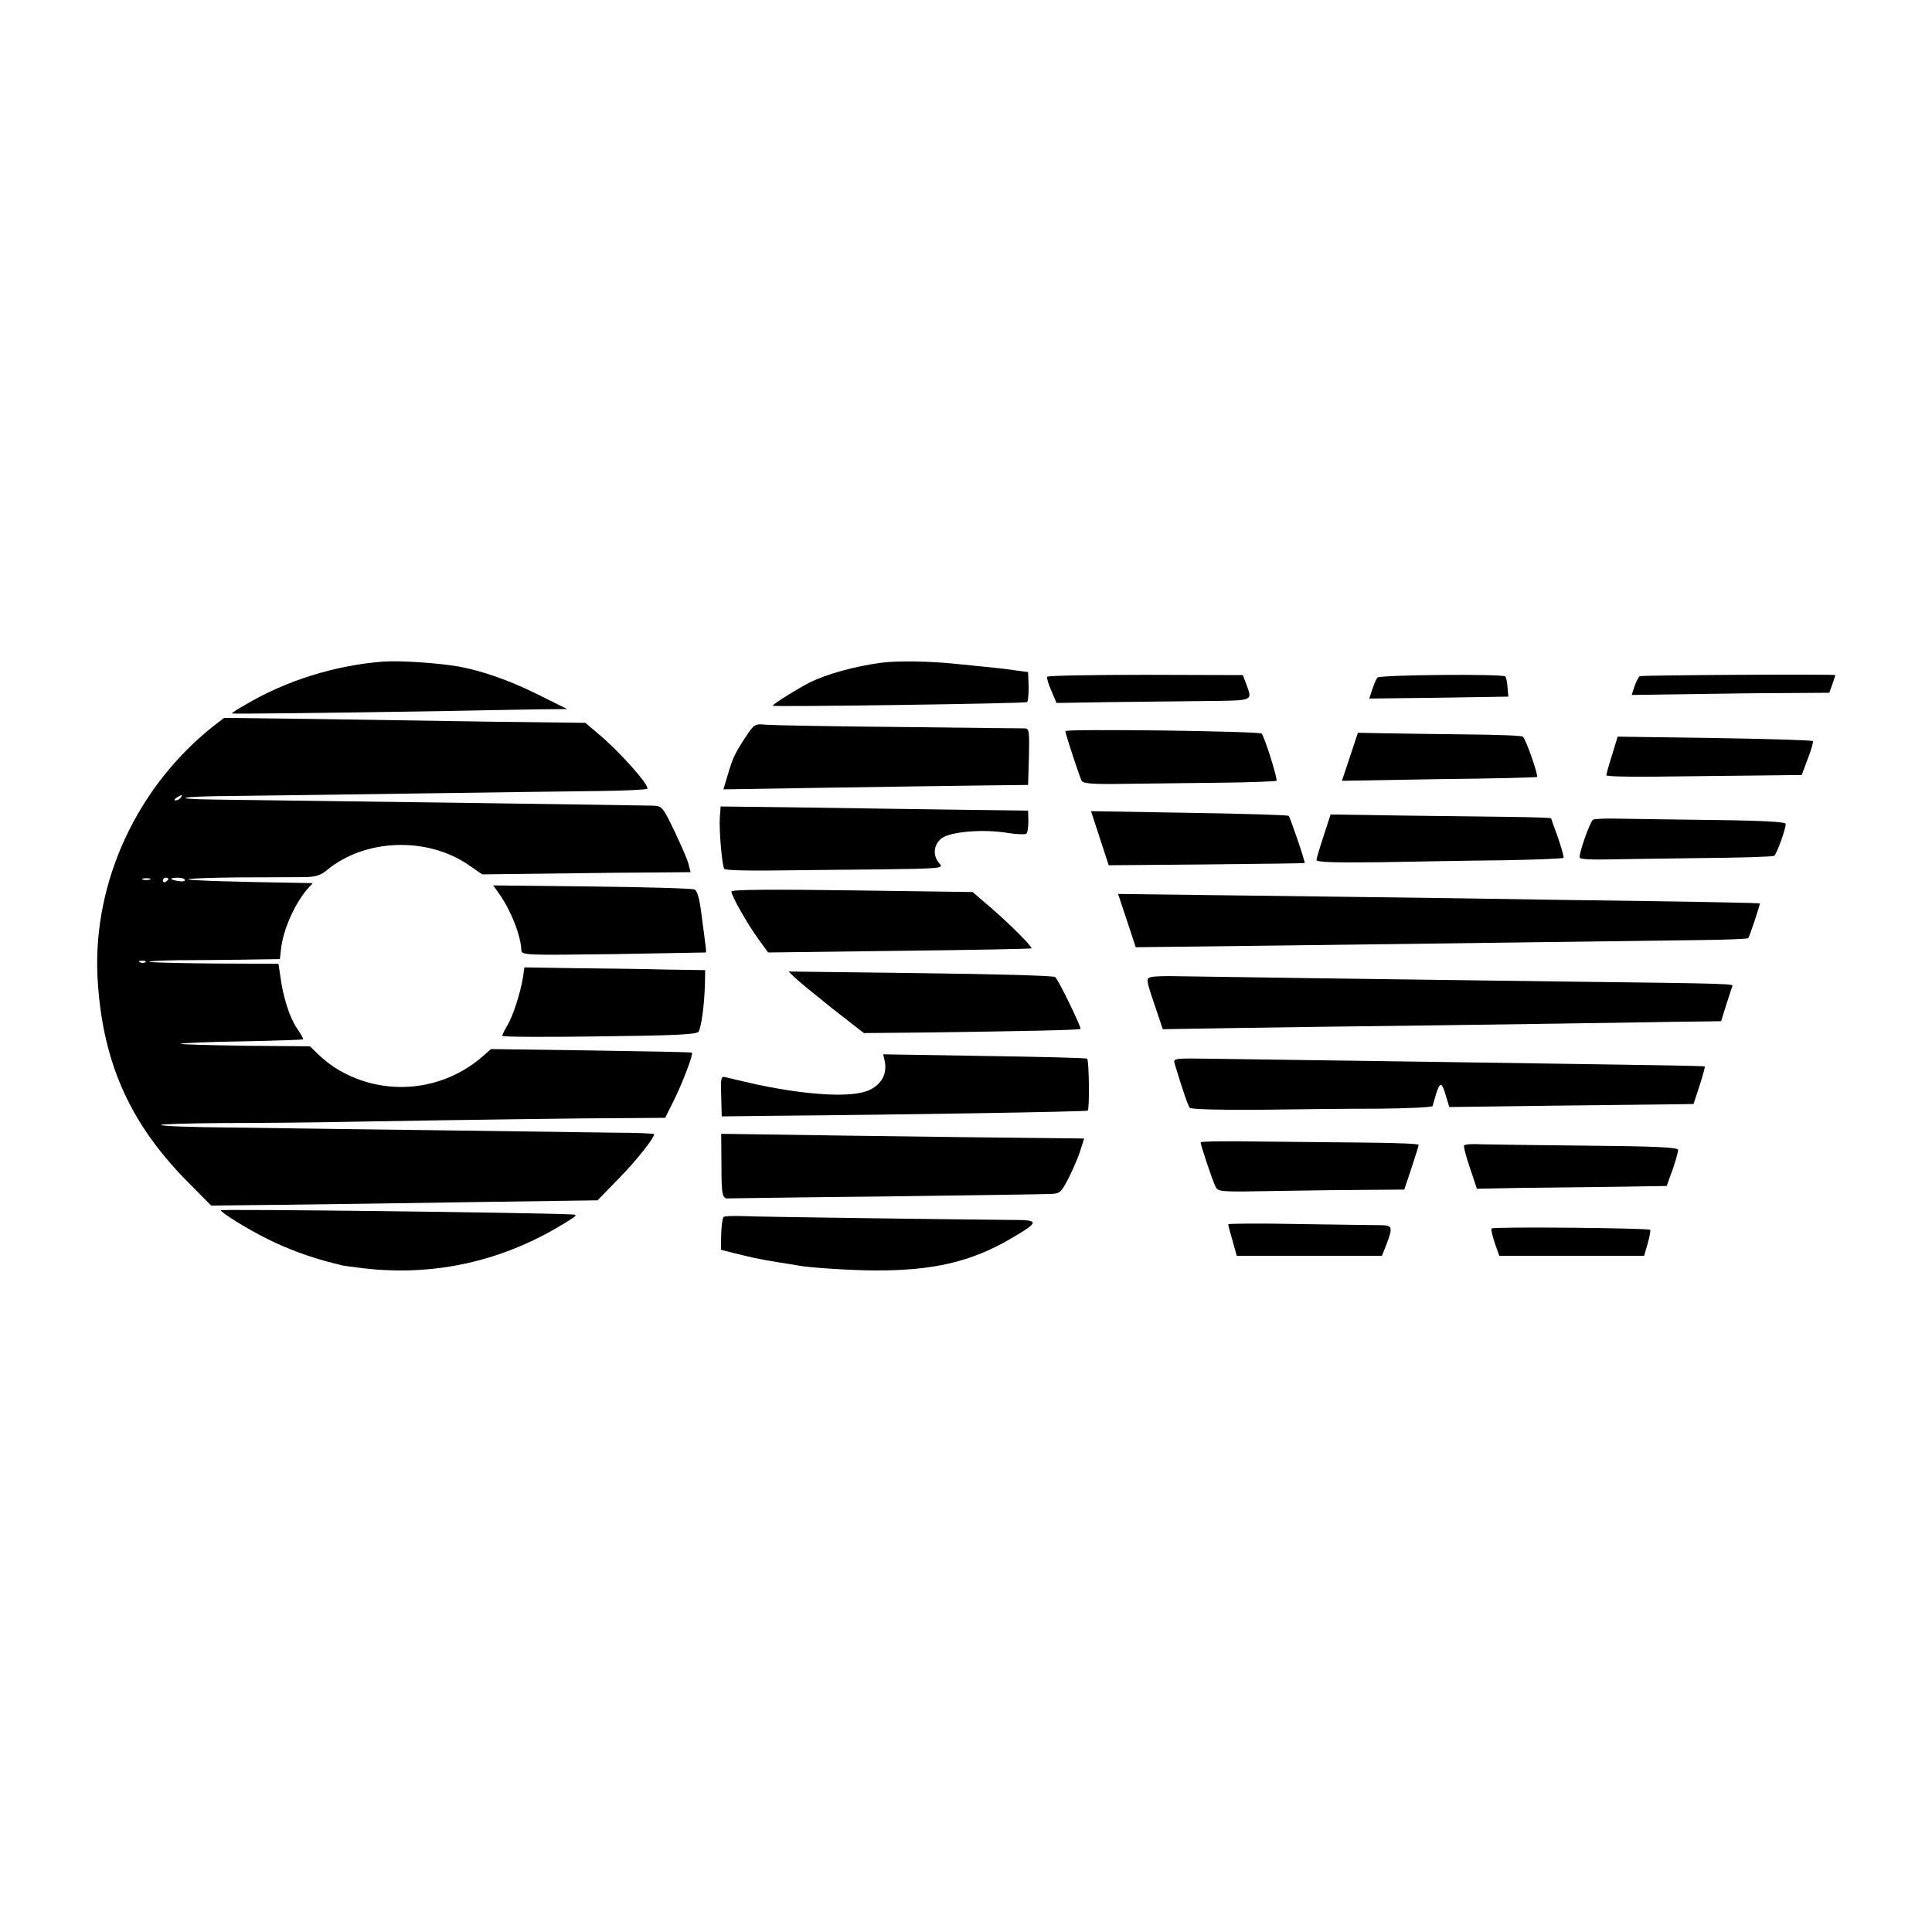 <?xml version="1.0" standalone="no"?>
<!DOCTYPE svg PUBLIC "-//W3C//DTD SVG 20010904//EN"
 "http://www.w3.org/TR/2001/REC-SVG-20010904/DTD/svg10.dtd">
<svg version="1.0" xmlns="http://www.w3.org/2000/svg"
 width="700pt" height="700pt" viewBox="0 0 700 700"
 preserveAspectRatio="xMidYMid meet">
<g transform="translate(0,700) scale(0.1,-0.1)"
fill="#000000" stroke="none">
<path d="M1390 4603 c-175 -13 -354 -69 -502 -157 -27 -15 -48 -29 -48 -31 0
-2 303 1 785 9 132 3 283 5 335 6 l95 1 -115 57 c-97 48 -196 82 -278 97 -75
13 -210 22 -272 18z"/>
<path d="M3195 4599 c-99 -13 -198 -41 -260 -71 -45 -23 -135 -79 -135 -85 0
-5 913 8 921 13 4 2 6 28 6 56 l-2 53 -46 6 c-44 7 -80 10 -219 24 -99 10
-209 11 -265 4z"/>
<path d="M3794 4548 c-2 -3 4 -26 15 -50 l19 -45 183 3 c101 1 259 3 352 4
181 2 175 -1 153 60 l-13 34 -352 1 c-194 0 -355 -3 -357 -7z"/>
<path d="M4991 4545 c-5 -5 -13 -25 -19 -43 l-11 -33 252 3 252 4 -3 34 c-1
19 -5 36 -8 39 -9 10 -456 6 -463 -4z"/>
<path d="M5941 4550 c-4 -3 -13 -19 -19 -37 l-10 -31 211 3 c117 2 278 4 359
4 l146 1 11 31 c6 18 11 32 11 33 0 4 -703 0 -709 -4z"/>
<path d="M773 4369 c-276 -219 -435 -562 -420 -903 15 -304 112 -529 322 -743
l90 -91 277 3 c152 2 467 6 700 10 l423 6 75 77 c65 66 130 148 130 163 0 2
-62 5 -138 5 -75 1 -373 5 -662 9 -289 4 -628 8 -753 10 -125 1 -231 5 -234 9
-4 3 97 6 223 7 126 0 344 2 484 5 352 6 840 13 992 13 l128 1 31 62 c31 62
72 169 66 174 -1 2 -166 5 -365 8 l-363 5 -32 -28 c-146 -126 -355 -145 -521
-47 -23 13 -55 38 -72 55 l-31 30 -236 2 c-130 2 -234 5 -232 7 3 3 103 7 222
9 120 2 219 6 221 7 2 2 -8 20 -22 40 -27 40 -50 112 -60 187 l-7 47 -232 1
c-127 1 -233 4 -236 6 -2 3 45 5 105 6 60 0 167 1 238 2 l130 2 4 35 c7 70 50
166 95 218 l20 22 -39 1 c-261 4 -407 9 -412 13 -3 3 81 6 186 7 106 0 213 1
240 1 34 1 55 7 76 25 137 114 362 123 514 19 l49 -34 259 3 c142 2 312 4 378
4 l118 1 -7 28 c-3 15 -27 69 -51 120 -44 91 -45 92 -82 93 -297 5 -881 13
-1584 22 -170 2 -126 12 60 13 92 1 392 5 667 9 275 4 575 8 667 9 92 1 170 5
173 8 11 10 -101 136 -177 199 l-47 40 -328 4 c-180 3 -475 7 -655 10 l-326 4
-39 -30z m-118 -259 c-3 -5 -12 -10 -18 -10 -7 0 -6 4 3 10 19 12 23 12 15 0z
m-112 -297 c-7 -2 -19 -2 -25 0 -7 3 -2 5 12 5 14 0 19 -2 13 -5z m67 3 c0 -3
-4 -8 -10 -11 -5 -3 -10 -1 -10 4 0 6 5 11 10 11 6 0 10 -2 10 -4z m60 -5 c0
-4 -11 -6 -25 -3 -14 2 -25 6 -25 8 0 2 11 4 25 4 14 0 25 -4 25 -9z m-143
-297 c-3 -3 -12 -4 -19 -1 -8 3 -5 6 6 6 11 1 17 -2 13 -5z"/>
<path d="M2703 4332 c-40 -61 -48 -77 -66 -139 l-16 -53 377 6 c207 3 456 7
552 8 l175 2 3 102 c2 92 1 102 -15 103 -10 0 -214 2 -453 5 -239 2 -456 6
-481 8 -44 4 -46 3 -76 -42z"/>
<path d="M3860 4351 c0 -10 51 -164 59 -180 6 -10 39 -13 152 -11 79 1 235 3
346 4 112 1 205 5 208 7 5 6 -43 159 -54 171 -8 9 -711 18 -711 9z"/>
<path d="M4891 4258 l-29 -87 351 6 c194 2 354 6 356 8 5 6 -41 140 -52 146
-5 4 -93 7 -196 8 -102 1 -234 3 -293 4 l-108 2 -29 -87z"/>
<path d="M5841 4265 c-12 -37 -21 -70 -21 -74 0 -4 78 -6 173 -5 94 1 254 3
354 4 l181 2 22 59 c13 33 21 62 18 64 -3 3 -163 8 -356 11 l-351 5 -20 -66z"/>
<path d="M2608 4037 c-3 -45 8 -172 16 -185 3 -5 78 -7 168 -6 90 1 268 3 396
4 219 3 231 4 217 20 -27 29 -23 70 7 93 33 24 150 34 240 19 31 -5 61 -6 66
-3 5 3 8 24 8 45 l-1 39 -235 3 c-129 2 -380 5 -557 8 l-322 4 -3 -41z"/>
<path d="M3985 3963 l32 -98 354 3 c195 2 355 4 356 5 3 3 -52 165 -58 171 -3
3 -165 8 -361 11 l-355 6 32 -98z"/>
<path d="M4796 3972 c-14 -42 -26 -82 -26 -88 0 -8 66 -10 228 -8 125 2 325 6
445 7 119 2 219 6 222 9 2 2 -7 35 -20 73 -14 37 -25 69 -25 70 0 2 -60 4
-132 5 -73 1 -253 3 -400 5 l-267 4 -25 -77z"/>
<path d="M5772 4030 c-12 -8 -54 -129 -48 -138 3 -5 42 -7 88 -6 46 1 201 3
345 5 144 1 266 5 271 8 9 6 42 96 42 116 0 7 -80 12 -267 14 -148 2 -303 4
-346 5 -43 1 -81 -1 -85 -4z"/>
<path d="M1809 3761 c42 -59 78 -150 80 -204 1 -18 16 -18 334 -14 182 3 333
6 334 6 2 1 1 16 -2 34 -2 17 -6 52 -10 77 -9 79 -17 110 -28 117 -7 4 -173 9
-371 11 l-359 4 22 -31z"/>
<path d="M2650 3770 c0 -15 55 -113 96 -170 l37 -51 476 6 c261 3 477 7 478 9
5 4 -72 82 -142 143 l-71 61 -437 6 c-287 4 -437 3 -437 -4z"/>
<path d="M4083 3665 l32 -97 505 6 c535 7 1264 16 1542 20 92 1 170 4 172 7 5
5 44 123 42 126 -1 1 -177 5 -391 8 -215 3 -520 7 -680 10 -159 2 -507 7 -772
10 l-482 6 32 -96z"/>
<path d="M1895 3460 c-9 -57 -36 -140 -56 -174 -10 -17 -19 -34 -19 -39 0 -4
158 -5 352 -2 271 3 353 7 359 17 10 16 21 97 23 170 l1 53 -135 2 c-74 2
-222 4 -328 5 l-192 3 -5 -35z"/>
<path d="M2881 3457 c13 -13 75 -63 136 -112 l113 -88 217 2 c373 5 564 9 568
13 4 4 -79 177 -92 188 -4 5 -224 11 -487 14 l-479 6 24 -23z"/>
<path d="M4171 3460 c-19 -5 -19 -8 11 -97 l31 -92 246 4 c135 2 469 7 741 10
272 4 587 8 700 10 113 2 235 4 271 4 l65 1 18 58 c10 31 20 62 22 67 5 11 27
11 -636 19 -543 7 -1269 17 -1375 19 -41 1 -83 0 -94 -3z"/>
<path d="M3206 3153 c8 -43 -11 -80 -53 -101 -58 -30 -217 -22 -408 18 -49 11
-100 23 -112 26 -21 6 -22 4 -20 -68 l2 -73 160 2 c484 4 1161 15 1166 19 7 4
5 181 -2 188 -2 3 -169 7 -371 10 l-368 6 6 -27z"/>
<path d="M4256 3146 c30 -99 48 -152 55 -160 5 -5 110 -8 246 -7 131 2 327 4
435 4 109 1 199 5 199 10 1 4 2 10 4 15 21 76 27 79 44 21 l12 -40 382 5 c210
2 409 5 442 5 l61 1 22 67 c12 37 20 68 19 69 -1 2 -180 5 -397 8 -217 3 -586
9 -820 12 -234 3 -489 7 -568 8 -139 2 -142 2 -136 -18z"/>
<path d="M2614 2776 c0 -107 3 -120 26 -118 3 0 258 4 565 7 308 4 578 8 599
9 37 1 40 4 69 60 16 33 36 78 42 100 l13 41 -177 2 c-97 1 -392 4 -657 8
l-481 7 1 -116z"/>
<path d="M4350 2861 c0 -9 41 -133 53 -158 10 -22 12 -22 226 -18 119 2 271 4
338 4 l121 1 26 78 c14 42 26 80 26 84 0 4 -80 7 -177 8 -98 1 -276 3 -395 4
-120 2 -218 1 -218 -3z"/>
<path d="M5305 2850 c-3 -4 7 -41 21 -82 l25 -75 157 3 c86 1 241 3 344 4
l187 3 9 26 c18 46 32 94 32 105 0 9 -90 13 -327 15 -181 2 -354 4 -386 5 -32
2 -60 0 -62 -4z"/>
<path d="M800 2615 c0 -8 96 -68 169 -104 69 -35 156 -67 236 -87 17 -4 32 -8
35 -9 3 -1 37 -5 75 -10 263 -31 514 27 740 169 37 23 38 25 15 26 -163 7
-1270 20 -1270 15z"/>
<path d="M2622 2591 c-4 -3 -8 -31 -9 -63 l-1 -56 42 -11 c22 -5 57 -14 76
-18 19 -4 37 -7 40 -8 3 -1 27 -4 53 -9 27 -4 57 -9 68 -11 38 -8 196 -18 279
-18 211 -1 348 31 492 115 106 62 106 68 2 68 -218 2 -924 11 -976 14 -32 1
-61 0 -66 -3z"/>
<path d="M4450 2564 c0 -3 7 -30 16 -60 l15 -54 263 0 263 0 17 43 c23 61 21
67 -21 68 -21 0 -154 2 -295 4 -142 3 -258 2 -258 -1z"/>
<path d="M5404 2549 c-2 -4 3 -27 12 -53 l16 -46 263 0 262 0 13 45 c7 25 11
47 9 49 -7 7 -570 12 -575 5z"/>
</g>
</svg>
